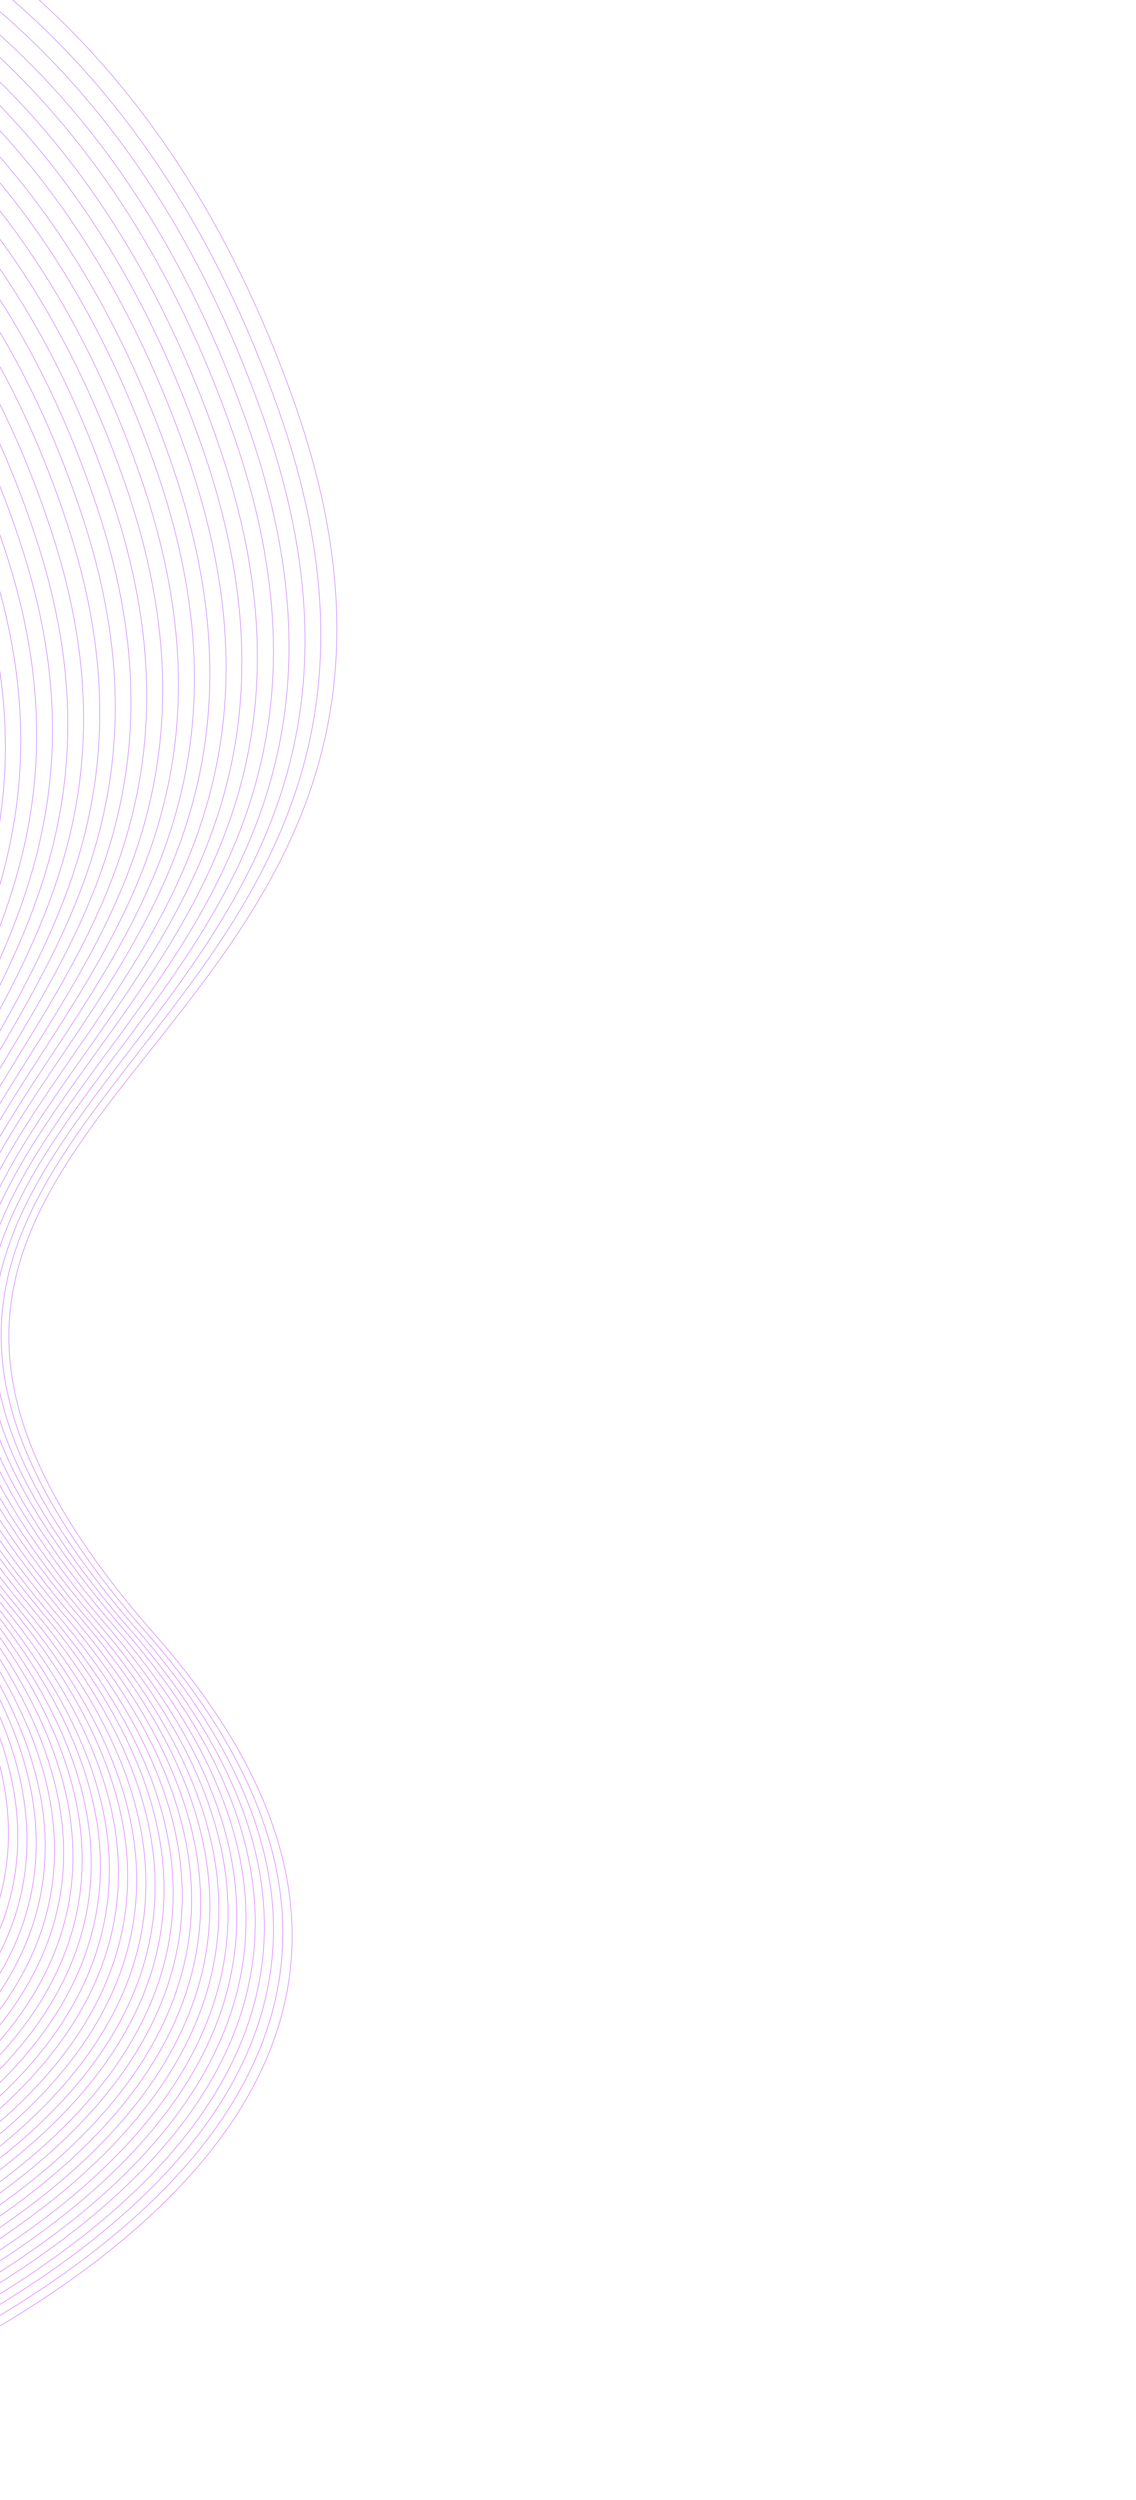 <svg width="531" height="1168" viewBox="0 0 531 1168" fill="none" xmlns="http://www.w3.org/2000/svg">
<g opacity="0.4">
<path d="M-128.876 1144.97C-128.876 1144.97 293.779 1015.25 72.412 763.706C-148.955 512.161 248.55 501.934 137.417 187.622C16.945 -153.148 -299.244 -92.769 -299.244 -92.769" stroke="url(#paint0_linear_1_67)" stroke-width="0.37" stroke-miterlimit="10"/>
<path d="M-130.74 1141.16C-130.74 1141.16 287.953 1013.43 68.634 763.017C48.941 740.708 34.321 720.23 23.613 701.371C-84.809 509.368 229.621 473.726 130.246 191.597C12.009 -144.086 -298.725 -86.486 -302.332 -87.295" stroke="url(#paint1_linear_1_67)" stroke-width="0.37" stroke-miterlimit="10"/>
<path d="M-132.724 1137.17C-132.724 1137.17 282.178 1011.32 64.855 762.328C45.572 740.245 30.899 720.059 20.191 701.2C-87.913 510.765 220.757 473.77 123.246 195.453C7.125 -135.316 -298.089 -80.03 -305.078 -82.059" stroke="url(#paint2_linear_1_67)" stroke-width="0.37" stroke-miterlimit="10"/>
<path d="M-134.588 1133.36C-134.588 1133.36 276.643 1009.56 61.077 761.638C41.913 739.728 27.531 719.595 16.77 701.029C-91.017 512.161 211.894 473.814 116.076 199.428C2.189 -126.254 -297.451 -73.575 -308.166 -76.585" stroke="url(#paint3_linear_1_67)" stroke-width="0.37" stroke-miterlimit="10"/>
<path d="M-136.571 1129.38C-136.571 1129.38 270.869 1007.45 57.47 760.83C38.716 739.145 24.281 719.305 13.52 700.738C-93.949 513.437 203.201 473.738 109.129 202.992C-2.523 -117.603 -296.59 -67.53 -310.911 -71.35" stroke="url(#paint4_linear_1_67)" stroke-width="0.37" stroke-miterlimit="10"/>
<path d="M-138.435 1125.57C-138.435 1125.57 265.215 1005.51 53.692 760.141C35.056 738.629 20.741 718.961 10.099 700.567C-97.052 514.834 194.219 473.61 101.958 206.968C-7.459 -108.54 -296.124 -60.954 -313.999 -65.875" stroke="url(#paint5_linear_1_67)" stroke-width="0.37" stroke-miterlimit="10"/>
<path d="M-140.419 1121.58C-140.419 1121.58 259.56 1003.58 49.914 759.452C31.516 738.285 17.491 718.671 6.849 700.277C-99.813 515.991 185.355 473.654 95.13 210.704C-12.171 -99.89 -295.263 -54.91 -316.573 -60.759" stroke="url(#paint6_linear_1_67)" stroke-width="0.37" stroke-miterlimit="10"/>
<path d="M-142.283 1117.77C-142.283 1117.77 254.42 1001.28 46.135 758.763C28.028 737.649 13.951 718.326 3.427 700.105C-102.916 517.387 176.491 473.697 88.13 214.559C-16.936 -90.948 -294.626 -48.455 -319.49 -55.404" stroke="url(#paint7_linear_1_67)" stroke-width="0.37" stroke-miterlimit="10"/>
<path d="M-144.267 1113.79C-144.267 1113.79 248.818 999.051 42.357 758.074C24.487 737.305 10.701 718.036 0.006 699.934C-106.02 518.783 167.508 473.569 80.84 218.362C-21.991 -82.058 -294.109 -42.172 -322.698 -50.102" stroke="url(#paint8_linear_1_67)" stroke-width="0.37" stroke-miterlimit="10"/>
<path d="M-146.131 1109.97C-146.131 1109.97 243.164 997.114 38.75 757.265C21.172 736.55 7.332 717.573 -3.244 699.644C-108.952 520.06 158.816 473.494 74.013 222.098C-26.584 -73.235 -293.299 -35.835 -325.324 -44.694" stroke="url(#paint9_linear_1_67)" stroke-width="0.37" stroke-miterlimit="10"/>
<path d="M-148.114 1105.99C-148.114 1105.99 237.509 995.177 34.972 756.576C17.631 736.206 3.911 717.401 -6.665 699.472C-112.056 521.456 149.952 473.537 66.841 226.073C-31.639 -64.346 -292.781 -29.552 -328.241 -39.339" stroke="url(#paint10_linear_1_67)" stroke-width="0.37" stroke-miterlimit="10"/>
<path d="M-149.979 1102.18C-149.979 1102.18 232.026 993.121 31.194 755.887C14.143 735.57 0.542 716.938 -10.087 699.301C-115.04 523.026 141.089 473.581 59.842 229.929C-36.404 -55.403 -291.973 -23.215 -331.158 -33.984" stroke="url(#paint11_linear_1_67)" stroke-width="0.37" stroke-miterlimit="10"/>
<path d="M-151.962 1098.19C-151.962 1098.19 226.252 991.011 27.416 755.198C10.603 735.226 -2.879 716.767 -13.508 699.13C-118.263 524.249 132.568 473.386 52.552 233.732C-40.996 -46.58 -291.626 -16.812 -334.365 -28.682" stroke="url(#paint12_linear_1_67)" stroke-width="0.37" stroke-miterlimit="10"/>
<path d="M-153.826 1094.38C-153.826 1094.38 220.717 989.247 23.637 754.509C6.944 734.71 -6.419 716.424 -16.929 698.959C-121.367 525.646 123.705 473.43 45.553 237.588C-45.709 -37.929 -290.817 -10.476 -337.163 -23.154" stroke="url(#paint13_linear_1_67)" stroke-width="0.37" stroke-miterlimit="10"/>
<path d="M-155.81 1090.4C-155.81 1090.4 214.942 987.137 20.03 753.7C3.746 734.127 -9.498 716.013 -20.18 698.668C-124.18 527.095 114.893 473.182 38.553 241.443C-50.474 -28.987 -290.181 -4.02 -339.909 -17.919" stroke="url(#paint14_linear_1_67)" stroke-width="0.37" stroke-miterlimit="10"/>
<path d="M-157.674 1086.58C-157.674 1086.58 209.46 985.08 16.371 753.184C0.207 733.783 -12.919 715.841 -23.482 698.67C-127.164 528.664 106.149 473.398 31.673 245.472C-55.119 -19.872 -289.372 2.316 -342.707 -12.392" stroke="url(#paint15_linear_1_67)" stroke-width="0.37" stroke-miterlimit="10"/>
<path d="M-159.538 1082.77C-159.538 1082.77 203.805 983.143 12.593 752.495C-3.334 733.439 -16.169 715.551 -26.903 698.499C-130.268 530.06 97.285 473.442 24.383 249.274C-60.174 -10.982 -289.025 8.719 -345.914 -7.09" stroke="url(#paint16_linear_1_67)" stroke-width="0.37" stroke-miterlimit="10"/>
<path d="M-161.521 1078.79C-161.521 1078.79 198.151 981.207 8.815 751.806C-6.821 732.803 -19.709 715.207 -30.324 698.328C-133.371 531.456 88.421 473.486 17.383 253.13C-64.939 -2.039 -288.216 15.056 -348.831 -1.734" stroke="url(#paint17_linear_1_67)" stroke-width="0.37" stroke-miterlimit="10"/>
<path d="M-163.386 1074.98C-163.386 1074.98 192.496 979.269 5.208 750.997C-10.19 732.339 -22.959 714.916 -33.403 697.916C-135.96 532.493 79.782 473.118 10.555 256.866C-69.36 6.664 -287.236 21.271 -351.457 3.673" stroke="url(#paint18_linear_1_67)" stroke-width="0.37" stroke-miterlimit="10"/>
<path d="M-165.369 1070.99C-165.369 1070.99 186.894 977.041 1.43 750.308C-13.558 731.876 -26.327 714.453 -36.824 697.746C-139.407 534.129 70.918 473.162 3.556 260.722C-74.243 15.434 -286.718 27.555 -354.202 8.909" stroke="url(#paint19_linear_1_67)" stroke-width="0.37" stroke-miterlimit="10"/>
<path d="M-167.234 1067.18C-167.234 1067.18 181.358 975.277 -2.349 749.62C-17.218 731.36 -29.749 714.282 -40.245 697.575C-142.511 535.526 62.054 473.207 -3.563 264.406C-79.127 24.205 -286.029 33.719 -357.239 14.091" stroke="url(#paint20_linear_1_67)" stroke-width="0.37" stroke-miterlimit="10"/>
<path d="M-169.045 1063.08C-169.045 1063.08 175.756 973.047 -5.956 748.81C-20.587 730.897 -33.118 713.819 -43.376 697.457C-145.324 536.975 53.481 473.303 -10.443 268.434C-83.773 33.32 -285.273 40.348 -360.036 19.619" stroke="url(#paint21_linear_1_67)" stroke-width="0.37" stroke-miterlimit="10"/>
<path d="M-170.91 1059.27C-170.91 1059.27 170.101 971.111 -9.734 748.122C-24.075 730.261 -36.368 713.528 -46.798 697.286C-148.428 538.372 44.498 473.175 -17.443 272.29C-88.538 42.263 -284.464 46.684 -362.834 25.147" stroke="url(#paint22_linear_1_67)" stroke-width="0.37" stroke-miterlimit="10"/>
<path d="M-172.893 1055.28C-172.893 1055.28 164.447 969.173 -13.34 747.313C-27.443 729.797 -39.736 713.064 -50.047 696.995C-151.36 539.648 35.806 473.099 -24.561 275.972C-93.421 51.032 -283.774 52.847 -365.698 30.209" stroke="url(#paint23_linear_1_67)" stroke-width="0.37" stroke-miterlimit="10"/>
<path d="M-174.757 1051.47C-174.757 1051.47 158.792 967.236 -17.119 746.623C-30.931 729.161 -43.158 712.893 -53.469 696.823C-154.464 541.044 26.942 473.142 -31.56 279.828C-98.305 59.802 -283.256 59.13 -368.616 35.563" stroke="url(#paint24_linear_1_67)" stroke-width="0.37" stroke-miterlimit="10"/>
<path d="M-176.741 1047.48C-176.741 1047.48 153.018 965.127 -20.898 745.935C-34.472 728.817 -46.527 712.43 -56.891 696.653C-157.567 542.44 18.078 473.187 -38.732 283.803C-103.242 68.864 -282.619 65.587 -371.704 41.038" stroke="url(#paint25_linear_1_67)" stroke-width="0.37" stroke-miterlimit="10"/>
<path d="M-178.605 1043.67C-178.605 1043.67 147.482 963.363 -24.676 745.246C-38.131 728.301 -49.948 712.259 -60.312 696.482C-160.671 543.837 9.095 473.058 -45.731 287.659C-107.835 77.687 -281.982 72.043 -374.502 46.566" stroke="url(#paint26_linear_1_67)" stroke-width="0.37" stroke-miterlimit="10"/>
<path d="M-180.589 1039.69C-180.589 1039.69 141.708 961.253 -28.454 744.556C-41.5 727.837 -53.317 711.795 -63.734 696.31C-163.775 545.233 0.231 473.102 -53.022 291.462C-112.89 86.577 -281.464 78.326 -377.538 51.748" stroke="url(#paint27_linear_1_67)" stroke-width="0.37" stroke-miterlimit="10"/>
<path d="M-182.452 1035.88C-182.452 1035.88 136.054 959.316 -32.061 743.748C-44.987 727.202 -56.566 711.505 -66.983 696.02C-166.706 546.51 -8.46 473.027 -59.849 295.198C-117.601 95.228 -280.774 84.49 -380.283 56.984" stroke="url(#paint28_linear_1_67)" stroke-width="0.37" stroke-miterlimit="10"/>
<path d="M-184.436 1031.89C-184.436 1031.89 130.4 957.379 -35.839 743.059C-48.528 726.857 -60.107 711.161 -70.404 695.848C-169.81 547.906 -17.443 472.897 -67.02 299.173C-122.538 104.29 -280.137 90.945 -383.372 62.458" stroke="url(#paint29_linear_1_67)" stroke-width="0.37" stroke-miterlimit="10"/>
<path d="M-186.3 1028.08C-186.3 1028.08 124.745 955.442 -39.617 742.37C-52.015 726.221 -63.356 710.87 -73.654 695.558C-172.451 549.235 -26.135 472.822 -73.847 302.909C-127.131 113.112 -279.157 97.162 -386.117 67.694" stroke="url(#paint30_linear_1_67)" stroke-width="0.37" stroke-miterlimit="10"/>
<path d="M-188.283 1024.1C-188.283 1024.1 118.971 953.333 -43.395 741.681C-55.556 725.878 -66.897 710.526 -77.075 695.387C-175.555 550.632 -34.999 472.866 -80.966 306.593C-132.014 121.883 -278.639 103.446 -388.862 72.929" stroke="url(#paint31_linear_1_67)" stroke-width="0.37" stroke-miterlimit="10"/>
<path d="M-190.148 1020.28C-190.148 1020.28 113.435 951.569 -47.003 740.872C-59.044 725.242 -70.147 710.236 -80.326 695.096C-177.801 551.43 -43.691 472.791 -87.966 310.449C-136.779 130.826 -277.83 109.782 -391.78 78.284" stroke="url(#paint32_linear_1_67)" stroke-width="0.37" stroke-miterlimit="10"/>
<path d="M-192.012 1016.47C-192.012 1016.47 107.78 949.631 -50.662 740.355C-62.294 724.951 -73.397 709.945 -83.628 695.097C-180.785 552.999 -52.555 472.834 -94.846 314.477C-141.544 139.768 -277.193 116.238 -394.577 83.812" stroke="url(#paint33_linear_1_67)" stroke-width="0.37" stroke-miterlimit="10"/>
<path d="M-193.995 1012.49C-193.995 1012.49 102.126 947.695 -54.559 739.494C-66.072 724.262 -76.937 709.601 -87.168 694.754C-184.695 554.701 -61.709 472.825 -102.136 318.28C-146.599 148.658 -276.675 122.521 -397.785 89.114" stroke="url(#paint34_linear_1_67)" stroke-width="0.37" stroke-miterlimit="10"/>
<path d="M-195.859 1008.68C-195.859 1008.68 96.472 945.758 -58.218 738.977C-69.321 723.971 -80.186 709.31 -90.47 694.755C-187.679 556.27 -70.454 473.042 -109.135 322.135C-151.363 157.6 -275.866 128.857 -400.582 94.641" stroke="url(#paint35_linear_1_67)" stroke-width="0.37" stroke-miterlimit="10"/>
<path d="M-197.843 1004.69C-197.843 1004.69 90.697 943.649 -61.997 738.289C-72.981 723.455 -83.608 709.14 -93.892 694.585C-190.783 557.667 -79.318 473.086 -116.307 326.111C-156.3 166.663 -275.401 135.433 -403.5 99.997" stroke="url(#paint36_linear_1_67)" stroke-width="0.37" stroke-miterlimit="10"/>
<path d="M-199.707 1000.88C-199.707 1000.88 84.99 942.003 -65.603 737.48C-76.349 722.991 -86.977 708.675 -97.141 694.293C-193.715 558.943 -88.129 472.837 -123.134 329.846C-161.012 175.313 -274.42 141.649 -406.245 105.231" stroke="url(#paint37_linear_1_67)" stroke-width="0.37" stroke-miterlimit="10"/>
<path d="M-201.691 996.895C-201.691 996.895 79.217 939.894 -69.382 736.791C-79.837 722.355 -90.226 708.385 -100.563 694.122C-196.647 560.22 -96.992 472.881 -130.305 333.822C-165.948 184.375 -274.074 148.053 -409.333 110.706" stroke="url(#paint38_linear_1_67)" stroke-width="0.37" stroke-miterlimit="10"/>
<path d="M-203.555 993.084C-203.555 993.084 73.562 937.958 -73.16 736.102C-83.377 722.012 -93.767 708.042 -103.984 693.952C-199.75 561.617 -106.028 473.045 -137.424 337.506C-170.831 193.146 -273.384 154.217 -412.369 115.889" stroke="url(#paint39_linear_1_67)" stroke-width="0.37" stroke-miterlimit="10"/>
<path d="M-205.538 989.099C-205.538 989.099 67.736 936.14 -76.938 735.413C-87.036 721.495 -97.016 707.75 -107.405 693.78C-202.682 562.893 -115.01 472.916 -144.594 341.48C-175.939 202.327 -272.918 160.792 -415.167 121.416" stroke="url(#paint40_linear_1_67)" stroke-width="0.37" stroke-miterlimit="10"/>
<path d="M-207.231 985.168C-207.231 985.168 62.252 934.084 -80.545 734.604C-90.234 720.913 -100.385 707.288 -110.656 693.49C-205.443 564.05 -123.703 472.841 -151.423 345.217C-180.652 210.978 -271.939 167.009 -417.913 126.652" stroke="url(#paint41_linear_1_67)" stroke-width="0.37" stroke-miterlimit="10"/>
<path d="M-209.214 981.183C-209.214 981.183 56.307 932.094 -84.151 733.795C-93.603 720.449 -103.463 706.877 -113.734 693.079C-208.203 565.207 -132.223 472.645 -158.25 348.953C-185.245 219.8 -271.077 173.052 -420.658 131.887" stroke="url(#paint42_linear_1_67)" stroke-width="0.37" stroke-miterlimit="10"/>
<path d="M-211.079 977.372C-211.079 977.372 50.771 930.33 -87.93 733.107C-97.262 719.933 -106.885 706.706 -117.155 692.908C-211.307 566.604 -141.378 472.637 -165.369 352.636C-190.128 228.571 -270.559 179.336 -423.694 137.07" stroke="url(#paint43_linear_1_67)" stroke-width="0.37" stroke-miterlimit="10"/>
<path d="M-213.061 973.387C-213.061 973.387 44.827 928.339 -91.708 732.417C-100.63 719.469 -110.425 706.362 -120.576 692.737C-214.291 568.172 -150.241 472.68 -172.368 356.491C-195.183 237.46 -269.75 185.672 -426.319 142.477" stroke="url(#paint44_linear_1_67)" stroke-width="0.37" stroke-miterlimit="10"/>
<path d="M-214.926 969.576C-214.926 969.576 40.889 925.207 -95.486 731.729C-104.461 719.073 -113.675 706.072 -123.998 692.566C-217.395 569.569 -159.276 472.844 -179.539 360.467C-200.119 246.523 -269.285 192.248 -429.408 147.953" stroke="url(#paint45_linear_1_67)" stroke-width="0.37" stroke-miterlimit="10"/>
<path d="M-216.91 965.592C-216.91 965.592 34.89 923.509 -99.093 730.92C-107.659 718.49 -117.044 705.608 -127.129 692.448C-220.208 571.018 -167.969 472.769 -186.248 364.376C-204.713 255.346 -268.186 198.638 -432.035 153.36" stroke="url(#paint46_linear_1_67)" stroke-width="0.37" stroke-miterlimit="10"/>
<path d="M-218.773 961.778C-218.773 961.778 27.519 922.767 -102.871 730.23C-111.146 717.853 -120.293 705.316 -130.55 692.276C-223.312 572.413 -177.004 472.931 -193.538 368.178C-209.939 264.354 -267.958 204.867 -435.242 158.661" stroke="url(#paint47_linear_1_67)" stroke-width="0.37" stroke-miterlimit="10"/>
<path d="M-220.638 957.968C-220.638 957.968 21.692 920.951 -106.531 729.714C-114.568 717.682 -123.715 705.146 -133.853 692.278C-226.297 573.983 -185.868 472.976 -200.419 372.207C-214.586 273.47 -267.031 211.377 -437.75 164.243" stroke="url(#paint48_linear_1_67)" stroke-width="0.37" stroke-miterlimit="10"/>
<path d="M-222.621 953.983C-222.621 953.983 15.523 919.372 -110.428 728.852C-118.346 716.993 -127.255 704.802 -137.393 691.934C-229.519 575.207 -195.022 472.967 -207.709 376.009C-219.931 282.307 -266.512 217.659 -440.957 169.544" stroke="url(#paint49_linear_1_67)" stroke-width="0.37" stroke-miterlimit="10"/>
<path d="M-224.486 950.171C-224.486 950.171 9.868 917.435 -114.087 728.335C-121.768 716.821 -130.505 704.511 -140.696 691.935C-232.504 576.775 -204.23 473.25 -214.589 380.037C-224.868 291.368 -265.756 224.288 -443.755 175.072" stroke="url(#paint50_linear_1_67)" stroke-width="0.37" stroke-miterlimit="10"/>
<path d="M-226.469 946.187C-226.469 946.187 32.996 911.54 -144.064 691.473C-321.124 471.405 -71.294 283.752 -446.619 180.135" stroke="url(#paint51_linear_1_67)" stroke-width="0.37" stroke-miterlimit="10"/>
</g>
<defs>
<linearGradient id="paint0_linear_1_67" x1="450.329" y1="774.435" x2="-201.502" y2="-160.886" gradientUnits="userSpaceOnUse">
<stop stop-color="#B900FA"/>
<stop offset="1" stop-color="#7926FF"/>
</linearGradient>
<linearGradient id="paint1_linear_1_67" x1="442.029" y1="775.014" x2="-205.802" y2="-154.567" gradientUnits="userSpaceOnUse">
<stop stop-color="#B900FA"/>
<stop offset="1" stop-color="#7926FF"/>
</linearGradient>
<linearGradient id="paint2_linear_1_67" x1="433.765" y1="775.336" x2="-209.957" y2="-148.349" gradientUnits="userSpaceOnUse">
<stop stop-color="#B900FA"/>
<stop offset="1" stop-color="#7926FF"/>
</linearGradient>
<linearGradient id="paint3_linear_1_67" x1="425.508" y1="775.971" x2="-214.254" y2="-142.033" gradientUnits="userSpaceOnUse">
<stop stop-color="#B900FA"/>
<stop offset="1" stop-color="#7926FF"/>
</linearGradient>
<linearGradient id="paint4_linear_1_67" x1="417.407" y1="776.181" x2="-218.247" y2="-135.928" gradientUnits="userSpaceOnUse">
<stop stop-color="#B900FA"/>
<stop offset="1" stop-color="#7926FF"/>
</linearGradient>
<linearGradient id="paint5_linear_1_67" x1="409.105" y1="776.763" x2="-222.549" y2="-129.607" gradientUnits="userSpaceOnUse">
<stop stop-color="#B900FA"/>
<stop offset="1" stop-color="#7926FF"/>
</linearGradient>
<linearGradient id="paint6_linear_1_67" x1="401.048" y1="777.028" x2="-226.539" y2="-123.505" gradientUnits="userSpaceOnUse">
<stop stop-color="#B900FA"/>
<stop offset="1" stop-color="#7926FF"/>
</linearGradient>
<linearGradient id="paint7_linear_1_67" x1="392.901" y1="777.501" x2="-230.686" y2="-117.292" gradientUnits="userSpaceOnUse">
<stop stop-color="#B900FA"/>
<stop offset="1" stop-color="#7926FF"/>
</linearGradient>
<linearGradient id="paint8_linear_1_67" x1="384.505" y1="777.917" x2="-235.094" y2="-111.154" gradientUnits="userSpaceOnUse">
<stop stop-color="#B900FA"/>
<stop offset="1" stop-color="#7926FF"/>
</linearGradient>
<linearGradient id="paint9_linear_1_67" x1="376.514" y1="778.284" x2="-238.967" y2="-104.877" gradientUnits="userSpaceOnUse">
<stop stop-color="#B900FA"/>
<stop offset="1" stop-color="#7926FF"/>
</linearGradient>
<linearGradient id="paint10_linear_1_67" x1="368.163" y1="778.755" x2="-243.25" y2="-98.57" gradientUnits="userSpaceOnUse">
<stop stop-color="#B900FA"/>
<stop offset="1" stop-color="#7926FF"/>
</linearGradient>
<linearGradient id="paint11_linear_1_67" x1="360.034" y1="779.219" x2="-247.381" y2="-92.369" gradientUnits="userSpaceOnUse">
<stop stop-color="#B900FA"/>
<stop offset="1" stop-color="#7926FF"/>
</linearGradient>
<linearGradient id="paint12_linear_1_67" x1="351.739" y1="779.566" x2="-251.688" y2="-86.3" gradientUnits="userSpaceOnUse">
<stop stop-color="#B900FA"/>
<stop offset="1" stop-color="#7926FF"/>
</linearGradient>
<linearGradient id="paint13_linear_1_67" x1="343.707" y1="780.049" x2="-255.643" y2="-79.966" gradientUnits="userSpaceOnUse">
<stop stop-color="#B900FA"/>
<stop offset="1" stop-color="#7926FF"/>
</linearGradient>
<linearGradient id="paint14_linear_1_67" x1="335.47" y1="780.355" x2="-259.773" y2="-73.767" gradientUnits="userSpaceOnUse">
<stop stop-color="#B900FA"/>
<stop offset="1" stop-color="#7926FF"/>
</linearGradient>
<linearGradient id="paint15_linear_1_67" x1="327.365" y1="780.827" x2="-263.771" y2="-67.403" gradientUnits="userSpaceOnUse">
<stop stop-color="#B900FA"/>
<stop offset="1" stop-color="#7926FF"/>
</linearGradient>
<linearGradient id="paint16_linear_1_67" x1="319.092" y1="781.392" x2="-268.166" y2="-61.273" gradientUnits="userSpaceOnUse">
<stop stop-color="#B900FA"/>
<stop offset="1" stop-color="#7926FF"/>
</linearGradient>
<linearGradient id="paint17_linear_1_67" x1="310.916" y1="781.746" x2="-272.277" y2="-55.085" gradientUnits="userSpaceOnUse">
<stop stop-color="#B900FA"/>
<stop offset="1" stop-color="#7926FF"/>
</linearGradient>
<linearGradient id="paint18_linear_1_67" x1="303.013" y1="782.052" x2="-276.062" y2="-48.871" gradientUnits="userSpaceOnUse">
<stop stop-color="#B900FA"/>
<stop offset="1" stop-color="#7926FF"/>
</linearGradient>
<linearGradient id="paint19_linear_1_67" x1="294.796" y1="782.349" x2="-280.173" y2="-42.682" gradientUnits="userSpaceOnUse">
<stop stop-color="#B900FA"/>
<stop offset="1" stop-color="#7926FF"/>
</linearGradient>
<linearGradient id="paint20_linear_1_67" x1="286.741" y1="782.851" x2="-284.392" y2="-36.675" gradientUnits="userSpaceOnUse">
<stop stop-color="#B900FA"/>
<stop offset="1" stop-color="#7926FF"/>
</linearGradient>
<linearGradient id="paint21_linear_1_67" x1="278.552" y1="783.128" x2="-288.356" y2="-30.336" gradientUnits="userSpaceOnUse">
<stop stop-color="#B900FA"/>
<stop offset="1" stop-color="#7926FF"/>
</linearGradient>
<linearGradient id="paint22_linear_1_67" x1="270.466" y1="783.564" x2="-292.324" y2="-23.992" gradientUnits="userSpaceOnUse">
<stop stop-color="#B900FA"/>
<stop offset="1" stop-color="#7926FF"/>
</linearGradient>
<linearGradient id="paint23_linear_1_67" x1="262.322" y1="783.899" x2="-296.525" y2="-17.998" gradientUnits="userSpaceOnUse">
<stop stop-color="#B900FA"/>
<stop offset="1" stop-color="#7926FF"/>
</linearGradient>
<linearGradient id="paint24_linear_1_67" x1="254.236" y1="784.335" x2="-300.614" y2="-11.827" gradientUnits="userSpaceOnUse">
<stop stop-color="#B900FA"/>
<stop offset="1" stop-color="#7926FF"/>
</linearGradient>
<linearGradient id="paint25_linear_1_67" x1="245.911" y1="784.709" x2="-304.834" y2="-5.564" gradientUnits="userSpaceOnUse">
<stop stop-color="#B900FA"/>
<stop offset="1" stop-color="#7926FF"/>
</linearGradient>
<linearGradient id="paint26_linear_1_67" x1="237.937" y1="785.158" x2="-308.734" y2="0.732" gradientUnits="userSpaceOnUse">
<stop stop-color="#B900FA"/>
<stop offset="1" stop-color="#7926FF"/>
</linearGradient>
<linearGradient id="paint27_linear_1_67" x1="229.629" y1="785.52" x2="-313.058" y2="6.812" gradientUnits="userSpaceOnUse">
<stop stop-color="#B900FA"/>
<stop offset="1" stop-color="#7926FF"/>
</linearGradient>
<linearGradient id="paint28_linear_1_67" x1="221.725" y1="785.833" x2="-316.966" y2="12.858" gradientUnits="userSpaceOnUse">
<stop stop-color="#B900FA"/>
<stop offset="1" stop-color="#7926FF"/>
</linearGradient>
<linearGradient id="paint29_linear_1_67" x1="213.476" y1="786.244" x2="-321.153" y2="19.098" gradientUnits="userSpaceOnUse">
<stop stop-color="#B900FA"/>
<stop offset="1" stop-color="#7926FF"/>
</linearGradient>
<linearGradient id="paint30_linear_1_67" x1="205.606" y1="786.534" x2="-325.028" y2="25.12" gradientUnits="userSpaceOnUse">
<stop stop-color="#B900FA"/>
<stop offset="1" stop-color="#7926FF"/>
</linearGradient>
<linearGradient id="paint31_linear_1_67" x1="197.475" y1="786.775" x2="-329.055" y2="31.25" gradientUnits="userSpaceOnUse">
<stop stop-color="#B900FA"/>
<stop offset="1" stop-color="#7926FF"/>
</linearGradient>
<linearGradient id="paint32_linear_1_67" x1="189.519" y1="787.215" x2="-333.059" y2="37.361" gradientUnits="userSpaceOnUse">
<stop stop-color="#B900FA"/>
<stop offset="1" stop-color="#7926FF"/>
</linearGradient>
<linearGradient id="paint33_linear_1_67" x1="181.531" y1="787.613" x2="-336.944" y2="43.647" gradientUnits="userSpaceOnUse">
<stop stop-color="#B900FA"/>
<stop offset="1" stop-color="#7926FF"/>
</linearGradient>
<linearGradient id="paint34_linear_1_67" x1="173.335" y1="787.966" x2="-341.188" y2="49.671" gradientUnits="userSpaceOnUse">
<stop stop-color="#B900FA"/>
<stop offset="1" stop-color="#7926FF"/>
</linearGradient>
<linearGradient id="paint35_linear_1_67" x1="165.396" y1="788.331" x2="-345.024" y2="55.922" gradientUnits="userSpaceOnUse">
<stop stop-color="#B900FA"/>
<stop offset="1" stop-color="#7926FF"/>
</linearGradient>
<linearGradient id="paint36_linear_1_67" x1="157.189" y1="788.63" x2="-349.13" y2="62.106" gradientUnits="userSpaceOnUse">
<stop stop-color="#B900FA"/>
<stop offset="1" stop-color="#7926FF"/>
</linearGradient>
<linearGradient id="paint37_linear_1_67" x1="149.471" y1="788.906" x2="-352.896" y2="68.052" gradientUnits="userSpaceOnUse">
<stop stop-color="#B900FA"/>
<stop offset="1" stop-color="#7926FF"/>
</linearGradient>
<linearGradient id="paint38_linear_1_67" x1="141.304" y1="789.178" x2="-356.962" y2="74.209" gradientUnits="userSpaceOnUse">
<stop stop-color="#B900FA"/>
<stop offset="1" stop-color="#7926FF"/>
</linearGradient>
<linearGradient id="paint39_linear_1_67" x1="133.441" y1="789.467" x2="-360.951" y2="80.056" gradientUnits="userSpaceOnUse">
<stop stop-color="#B900FA"/>
<stop offset="1" stop-color="#7926FF"/>
</linearGradient>
<linearGradient id="paint40_linear_1_67" x1="125.306" y1="789.808" x2="-364.909" y2="86.391" gradientUnits="userSpaceOnUse">
<stop stop-color="#B900FA"/>
<stop offset="1" stop-color="#7926FF"/>
</linearGradient>
<linearGradient id="paint41_linear_1_67" x1="117.673" y1="789.937" x2="-368.549" y2="92.25" gradientUnits="userSpaceOnUse">
<stop stop-color="#B900FA"/>
<stop offset="1" stop-color="#7926FF"/>
</linearGradient>
<linearGradient id="paint42_linear_1_67" x1="109.949" y1="789.902" x2="-372.173" y2="98.098" gradientUnits="userSpaceOnUse">
<stop stop-color="#B900FA"/>
<stop offset="1" stop-color="#7926FF"/>
</linearGradient>
<linearGradient id="paint43_linear_1_67" x1="102.234" y1="790.181" x2="-376.059" y2="103.873" gradientUnits="userSpaceOnUse">
<stop stop-color="#B900FA"/>
<stop offset="1" stop-color="#7926FF"/>
</linearGradient>
<linearGradient id="paint44_linear_1_67" x1="94.378" y1="790.24" x2="-379.696" y2="109.985" gradientUnits="userSpaceOnUse">
<stop stop-color="#B900FA"/>
<stop offset="1" stop-color="#7926FF"/>
</linearGradient>
<linearGradient id="paint45_linear_1_67" x1="86.554" y1="790.505" x2="-383.527" y2="115.978" gradientUnits="userSpaceOnUse">
<stop stop-color="#B900FA"/>
<stop offset="1" stop-color="#7926FF"/>
</linearGradient>
<linearGradient id="paint46_linear_1_67" x1="79.05" y1="790.412" x2="-386.857" y2="121.876" gradientUnits="userSpaceOnUse">
<stop stop-color="#B900FA"/>
<stop offset="1" stop-color="#7926FF"/>
</linearGradient>
<linearGradient id="paint47_linear_1_67" x1="71.261" y1="790.653" x2="-390.774" y2="127.671" gradientUnits="userSpaceOnUse">
<stop stop-color="#B900FA"/>
<stop offset="1" stop-color="#7926FF"/>
</linearGradient>
<linearGradient id="paint48_linear_1_67" x1="63.803" y1="790.694" x2="-394.016" y2="133.764" gradientUnits="userSpaceOnUse">
<stop stop-color="#B900FA"/>
<stop offset="1" stop-color="#7926FF"/>
</linearGradient>
<linearGradient id="paint49_linear_1_67" x1="56.095" y1="790.717" x2="-397.776" y2="139.451" gradientUnits="userSpaceOnUse">
<stop stop-color="#B900FA"/>
<stop offset="1" stop-color="#7926FF"/>
</linearGradient>
<linearGradient id="paint50_linear_1_67" x1="48.653" y1="790.748" x2="-401.121" y2="145.36" gradientUnits="userSpaceOnUse">
<stop stop-color="#B900FA"/>
<stop offset="1" stop-color="#7926FF"/>
</linearGradient>
<linearGradient id="paint51_linear_1_67" x1="41.321" y1="790.468" x2="-404.487" y2="150.773" gradientUnits="userSpaceOnUse">
<stop stop-color="#B900FA"/>
<stop offset="1" stop-color="#7926FF"/>
</linearGradient>
</defs>
</svg>
